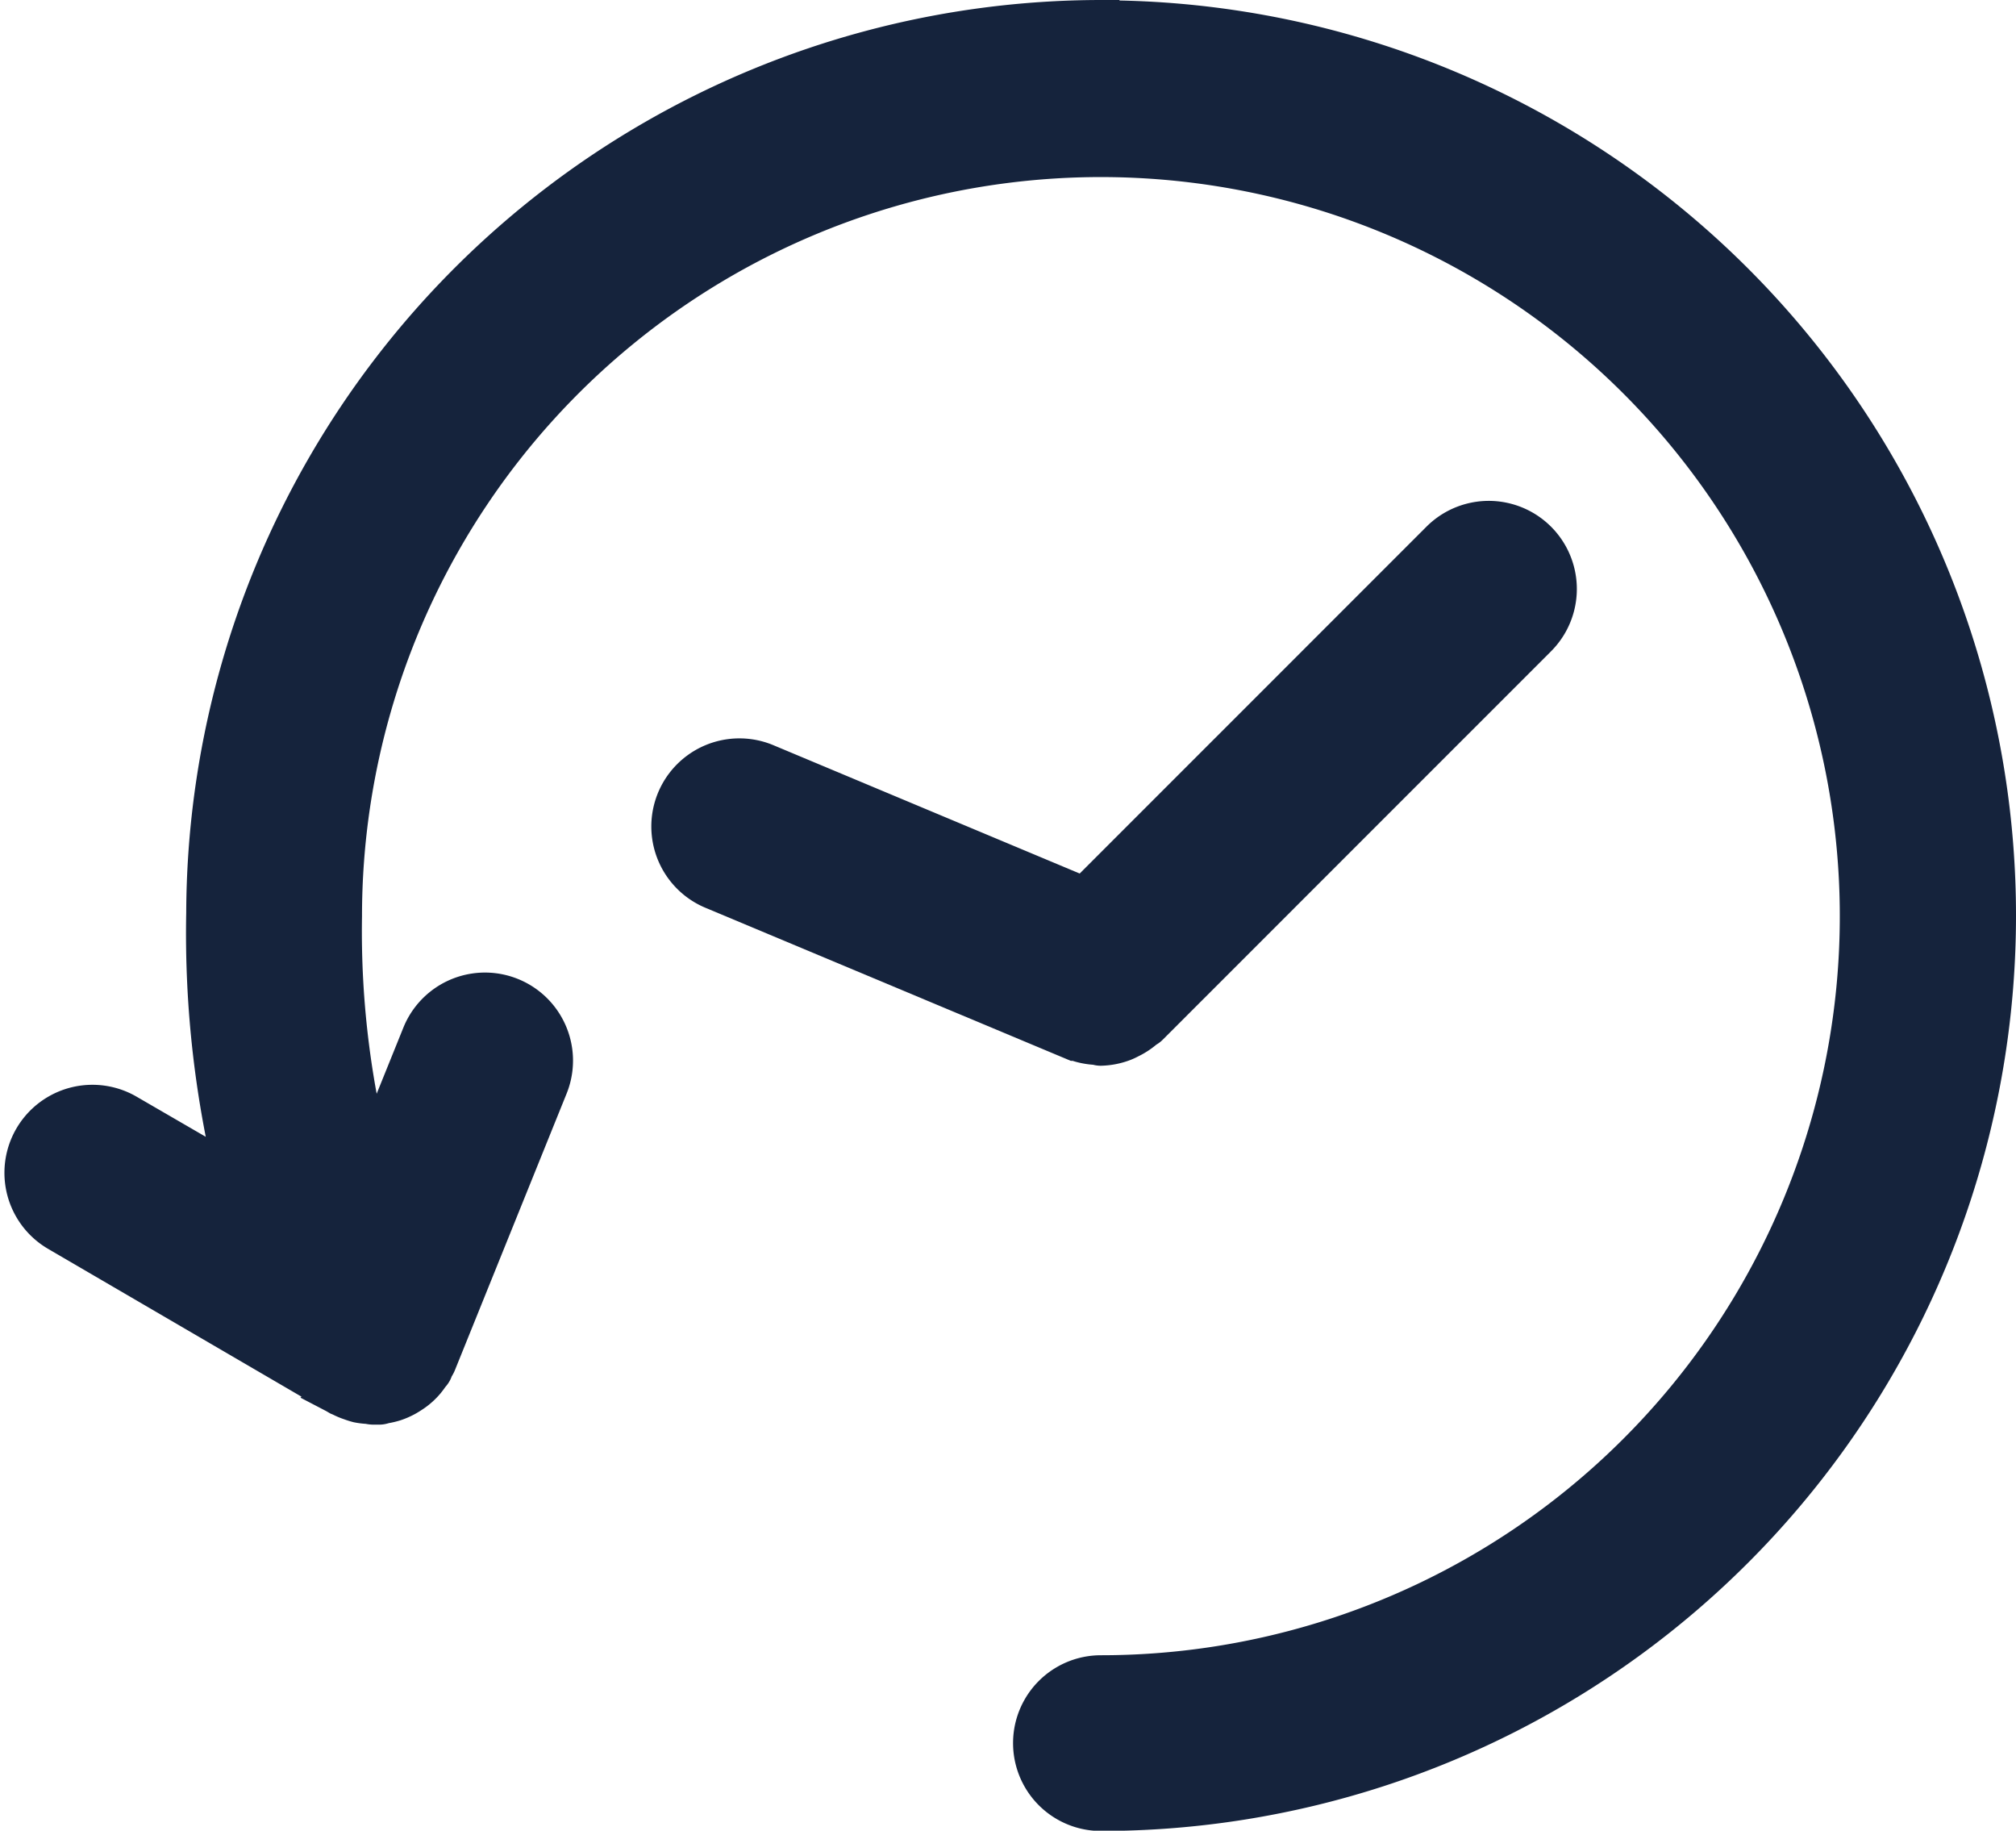 <svg xmlns="http://www.w3.org/2000/svg" width="19.508" height="17.71" viewBox="0 0 19.508 17.71">
  <g id="history" transform="translate(0.292 -3.065)">
    <g id="Group_6802" data-name="Group 6802" transform="translate(0 3.315)">
      <path id="Path_1734" data-name="Path 1734" d="M10.36,3.315a8.609,8.609,0,0,0-8.6,8.581,9.961,9.961,0,0,0,.309,2.67L.905,13.891A.6.6,0,1,0,.3,14.931l2.716,1.584.017.007a.6.6,0,0,0,.09.038.643.643,0,0,0,.063.02.622.622,0,0,0,.078.01c.019,0,.037.007.056.007s.02,0,.031,0,.019,0,.029,0,.028-.008.043-.01a.618.618,0,0,0,.084-.02.59.59,0,0,0,.069-.028.57.57,0,0,0,.072-.041.55.55,0,0,0,.119-.1.55.55,0,0,0,.047-.061c.008-.012.019-.021.026-.033s.005-.02.01-.029.021-.031.028-.048l1.081-2.676a.6.6,0,1,0-1.116-.451l-.555,1.374a8.919,8.919,0,0,1-.327-2.546,7.4,7.4,0,1,1,7.4,7.4.6.6,0,1,0,0,1.2,8.605,8.605,0,1,0,0-17.21Z" transform="translate(0 -3.315)" fill="#15233c" stroke="#15233c" stroke-width="0.5"/>
      <path id="Path_1735" data-name="Path 1735" d="M24.843,24.455a.6.6,0,0,0,.189.039c.013,0,.027.008.04.008a.6.6,0,0,0,.2-.04.53.53,0,0,0,.053-.025.6.6,0,0,0,.138-.092c.009-.008.022-.011.031-.02l3.759-3.759a.6.6,0,0,0-.852-.852l-3.474,3.474-3.118-1.306a.6.6,0,0,0-.466,1.111l3.491,1.462Z" transform="translate(-14.713 -14.692)" fill="#15233c" stroke="#15233c" stroke-width="0.5"/>
    </g>
  </g>
</svg>
